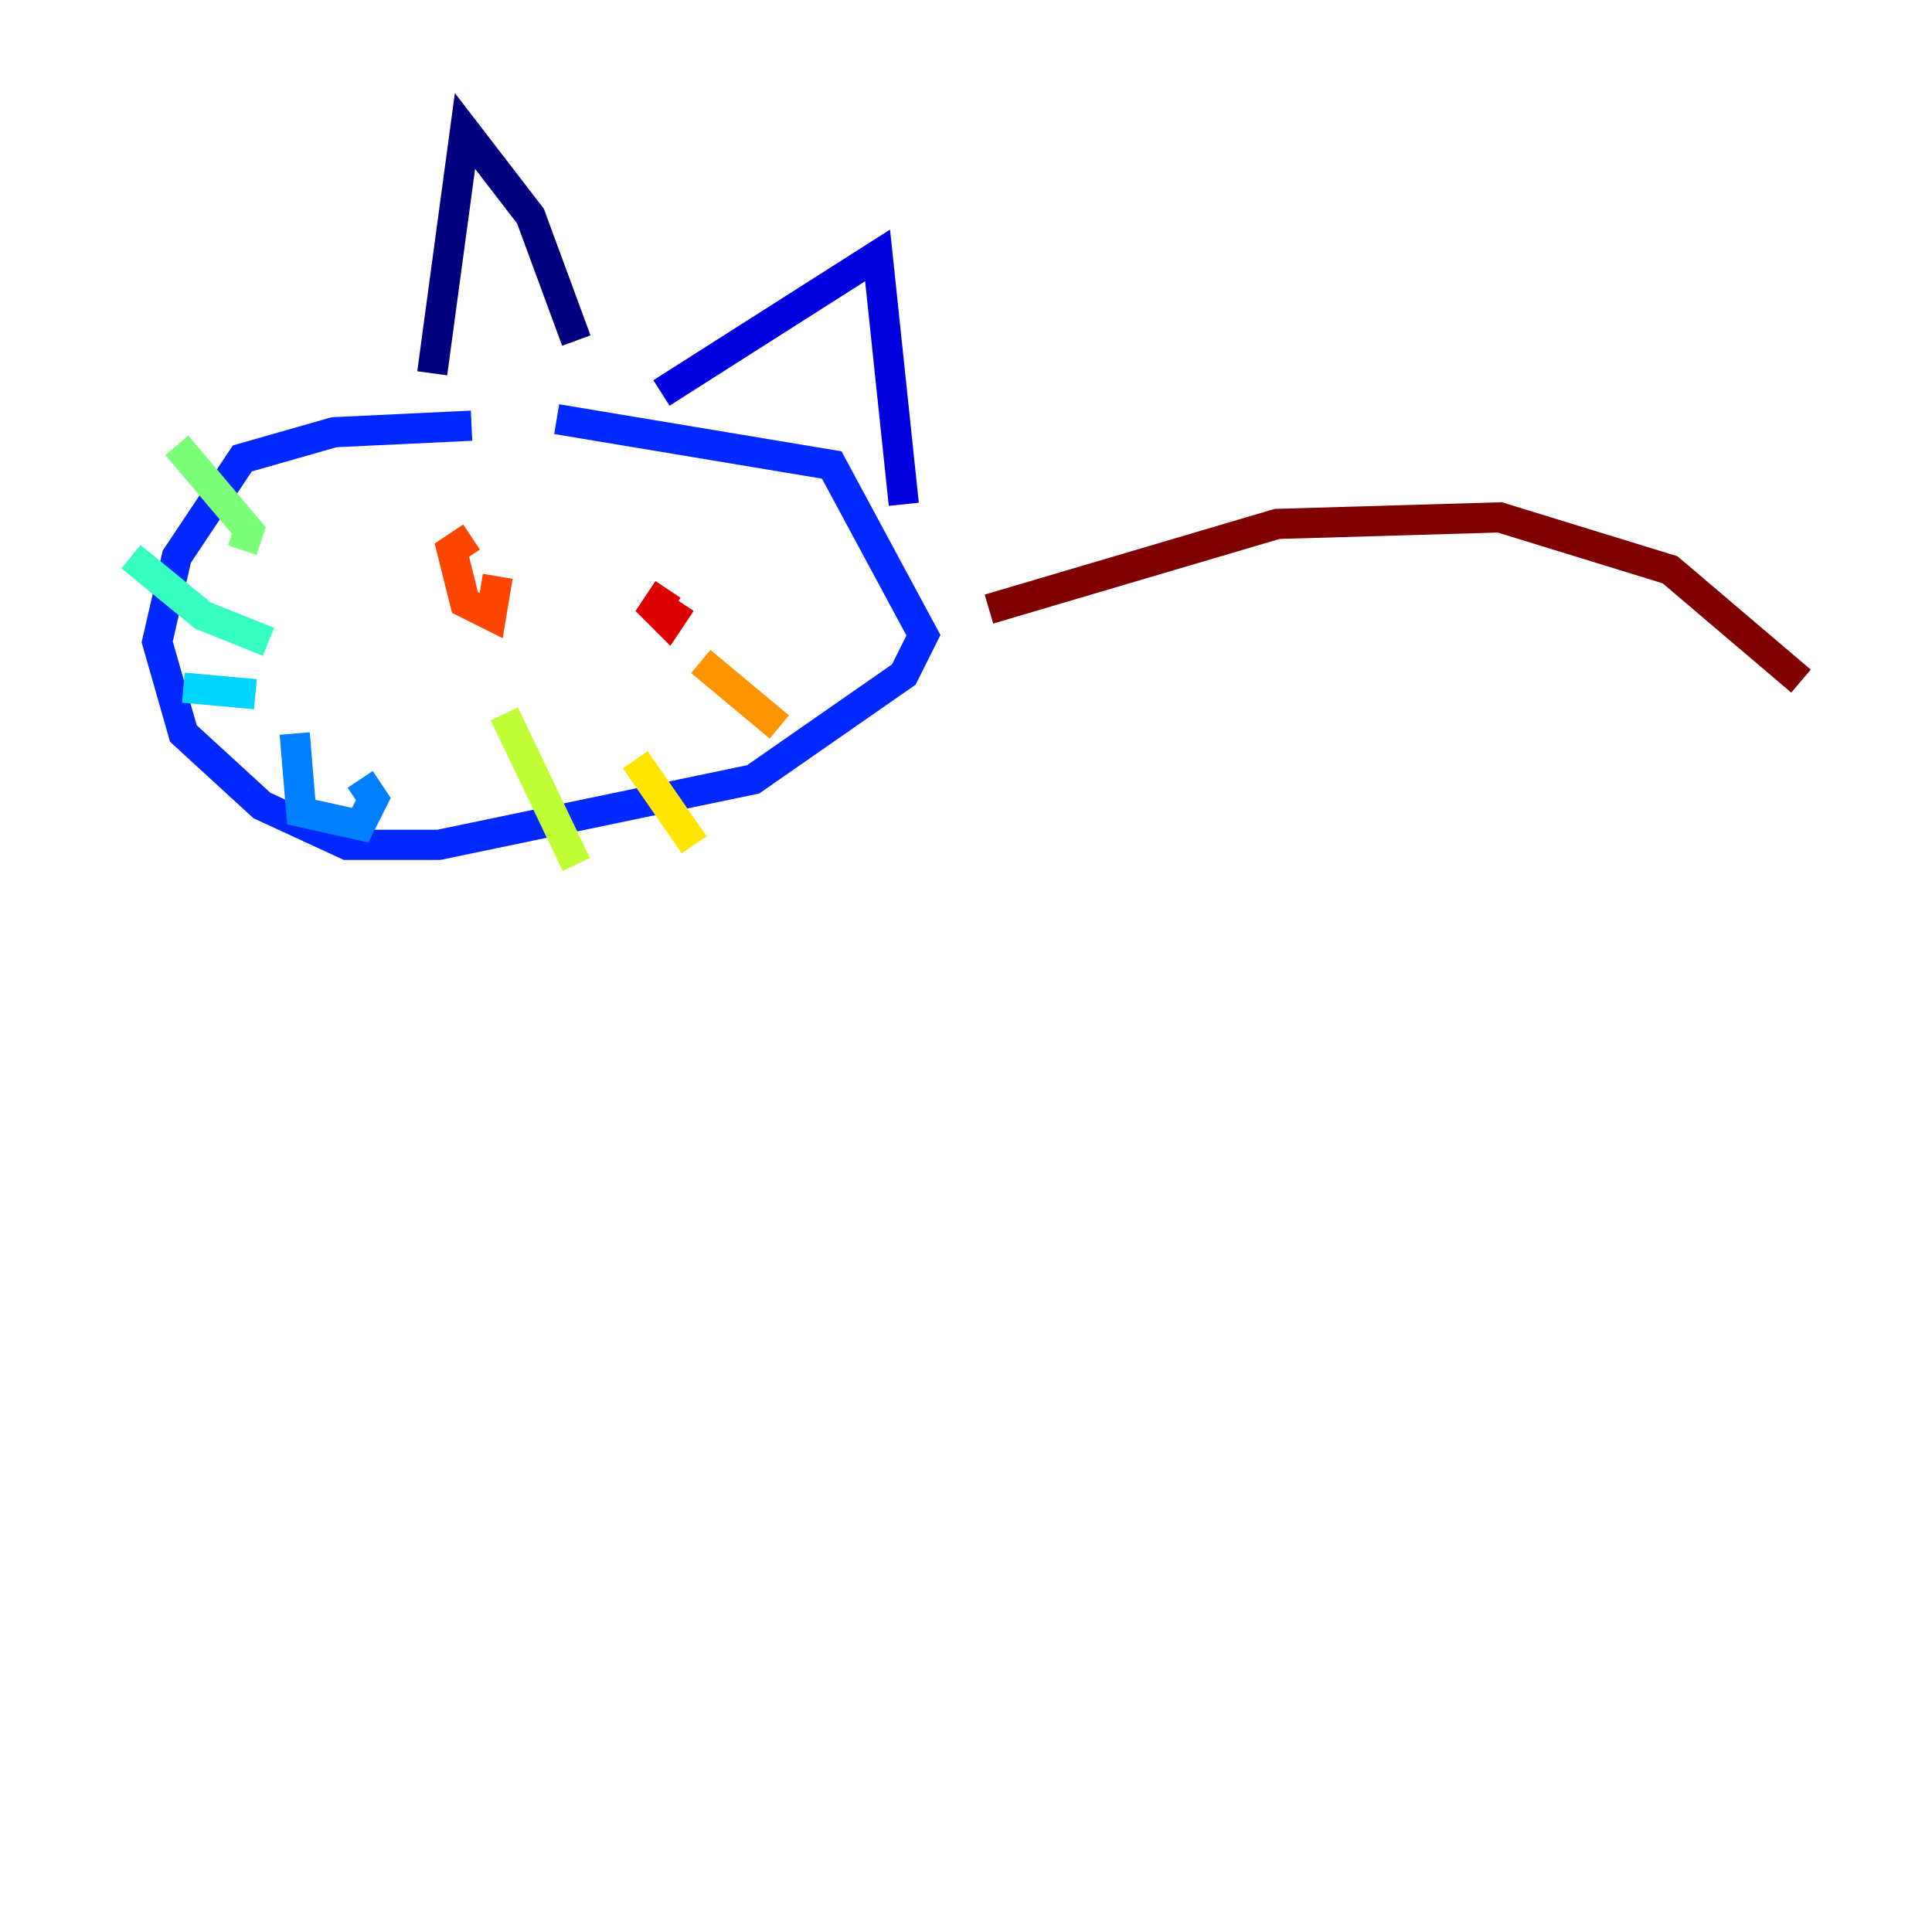 <?xml version="1.0" encoding="utf-8" ?>
<svg baseProfile="tiny" height="128" version="1.2" viewBox="0,0,128,128" width="128" xmlns="http://www.w3.org/2000/svg" xmlns:ev="http://www.w3.org/2001/xml-events" xmlns:xlink="http://www.w3.org/1999/xlink"><defs /><polyline fill="none" points="28.637,24.732 30.807,8.678 35.146,14.319 38.183,22.563" stroke="#00007f" stroke-width="2" /><polyline fill="none" points="43.824,26.034 58.142,16.922 59.878,33.41" stroke="#0000de" stroke-width="2" /><polyline fill="none" points="31.241,28.203 22.129,28.637 16.054,30.373 11.715,36.881 10.414,42.522 12.149,48.597 17.356,53.37 22.997,55.973 29.071,55.973 49.898,51.634 59.878,44.691 61.18,42.088 55.105,30.807 36.881,27.77" stroke="#0028ff" stroke-width="2" /><polyline fill="none" points="19.525,48.597 19.959,53.803 23.864,54.671 24.732,52.936 23.864,51.634" stroke="#0080ff" stroke-width="2" /><polyline fill="none" points="16.922,45.993 12.149,45.559" stroke="#00d4ff" stroke-width="2" /><polyline fill="none" points="17.79,42.522 13.451,40.786 8.678,36.881" stroke="#36ffc0" stroke-width="2" /><polyline fill="none" points="16.054,36.447 16.488,35.146 11.715,29.505" stroke="#7cff79" stroke-width="2" /><polyline fill="none" points="33.41,47.295 38.183,57.275" stroke="#c0ff36" stroke-width="2" /><polyline fill="none" points="42.088,50.332 45.993,55.973" stroke="#ffe500" stroke-width="2" /><polyline fill="none" points="46.427,43.824 51.634,48.163" stroke="#ff9400" stroke-width="2" /><polyline fill="none" points="31.241,35.58 29.939,36.447 30.807,39.919 32.542,40.786 32.976,38.183" stroke="#ff4600" stroke-width="2" /><polyline fill="none" points="44.258,39.051 43.39,40.352 44.258,41.22 45.125,39.919" stroke="#de0000" stroke-width="2" /><polyline fill="none" points="65.519,40.352 84.61,34.712 99.363,34.278 110.644,37.749 119.322,45.125" stroke="#7f0000" stroke-width="2" /></svg>